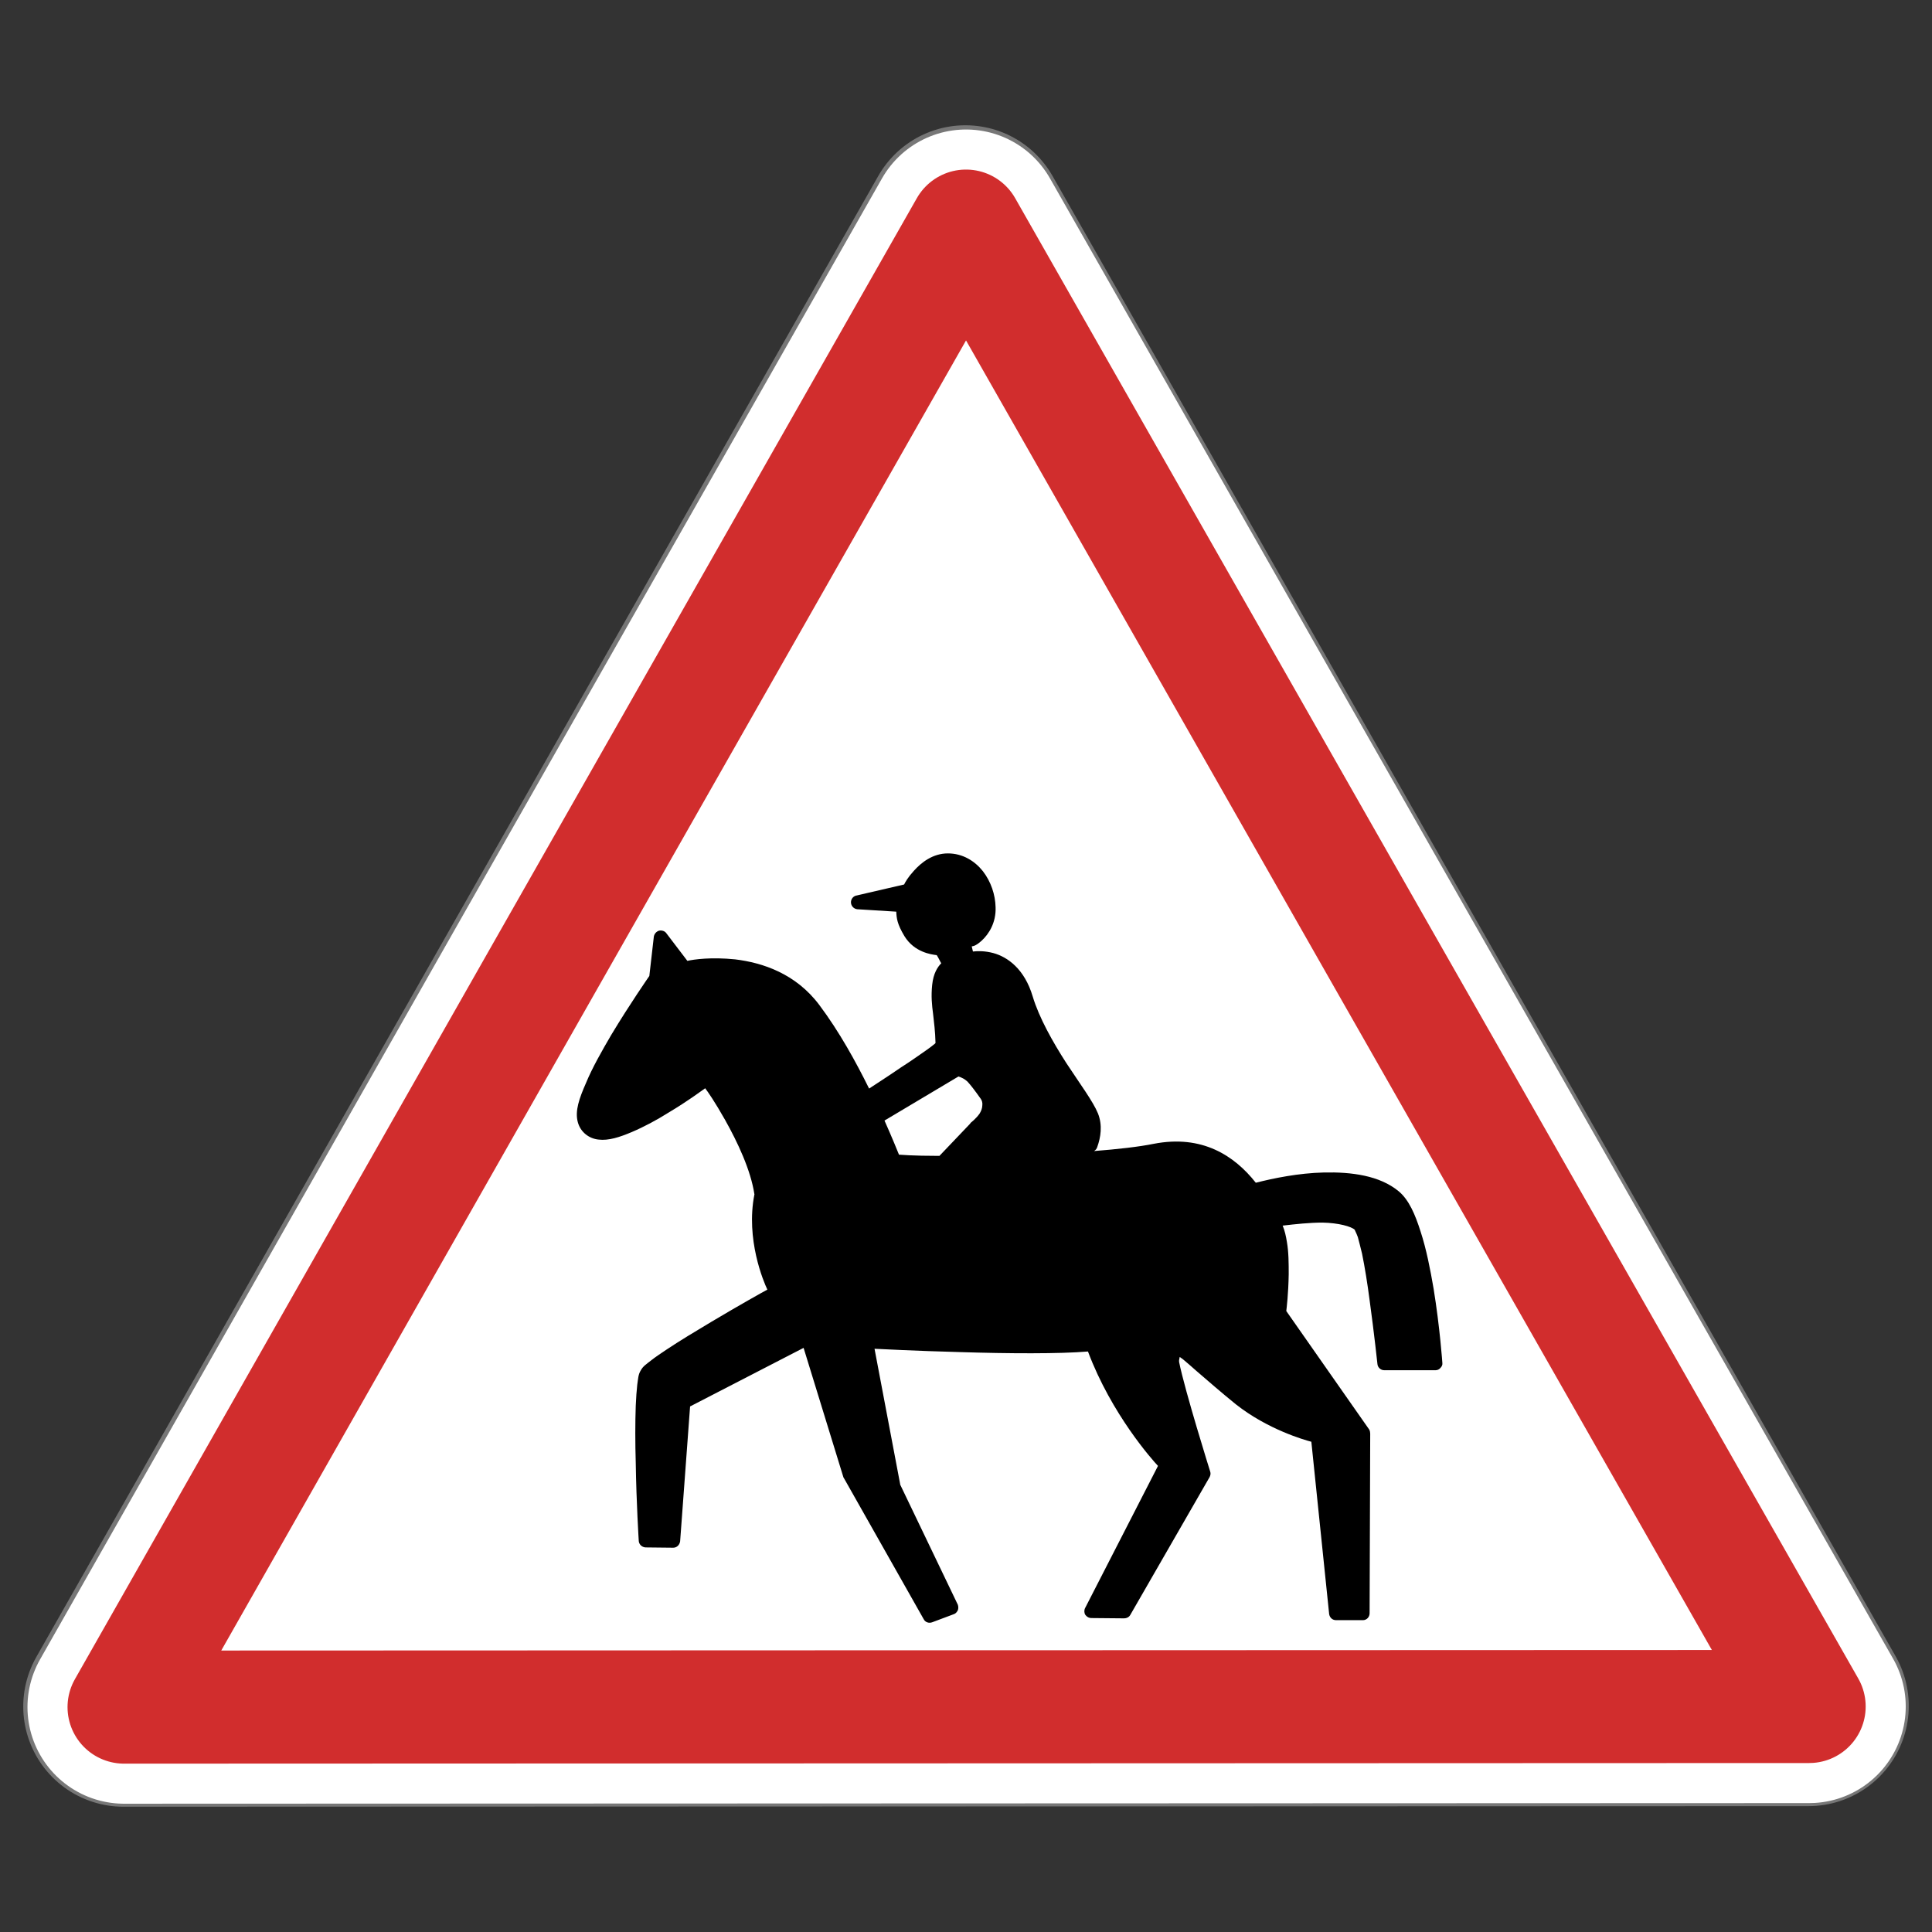 <svg height="64" version="1" width="64" xmlns="http://www.w3.org/2000/svg">
    <rect width="100%" height="100%" fill="#333333" stroke="none"/>
    <g>
        <g stroke-linecap="round" stroke-linejoin="round">
            <path d="M59.91 56.51L32 56.52l-27.91.01L18.03 32 31.98 7.47l13.96 24.52 13.97 24.52z" stroke="#777" stroke-width="6.64" fill="none"/>
            <path d="M59.93 56.53l-27.91.01-27.91.01 13.94-24.53L32 7.49l13.96 24.52 13.97 24.52z" fill="#fff" stroke="#fff" stroke-width="6.4"/>
            <path d="M59.93 56.53l-27.91.01-27.91.01 13.94-24.53L32 7.49l13.96 24.52 13.97 24.52z" stroke="#d12d2d" stroke-width="3.746" fill="none"/>
        </g>
        <path d="M31.4 28.27c-.5 0-.88.3-1.13.58-.2.22-.28.37-.32.45l-1.6.37c-.1.03-.17.13-.16.24.01.11.1.2.21.21l1.29.08c.01.22.03.41.27.81.33.54.9.61 1.07.63.03.04.04.07.08.14.02.05.05.09.07.13-.12.12-.26.33-.3.71-.04.38-.01.67.03.97.03.27.07.57.08.96-.02.02-.01.02-.04.04-.07.06-.17.13-.28.21-.23.16-.51.36-.81.55-.48.33-.86.57-1.07.71-.44-.89-.99-1.89-1.65-2.77-.78-1.04-1.88-1.4-2.79-1.51-.79-.08-1.36 0-1.58.05l-.7-.92c-.05-.07-.15-.1-.24-.08-.09.03-.15.1-.17.19l-.15 1.31c-.04.06-.64.92-1.26 1.95-.31.53-.63 1.09-.84 1.6-.22.5-.37.92-.27 1.29.09.34.38.55.69.58.33.04.7-.08 1.1-.25.4-.17.83-.4 1.21-.64.67-.4 1.06-.7 1.22-.81.09.12.31.43.66 1.05.41.73.85 1.66.97 2.46.01 0 0 .01 0 .01-.29 1.48.3 2.88.43 3.15-.15.08-.92.51-1.86 1.07-.52.31-1.05.63-1.47.91-.21.14-.39.26-.54.38-.14.11-.25.18-.32.31-.09.14-.09.28-.12.48-.02.19-.04.43-.05.7-.02.55-.02 1.23 0 1.89.02 1.33.1 2.59.1 2.59.01.11.1.2.22.21l.92.01c.12 0 .21-.09.23-.21l.33-4.47 3.76-1.94 1.32 4.29c.01.02.02.03.03.05l2.63 4.65c.05.1.17.14.28.1l.72-.27c.06-.02.1-.07.13-.13.02-.05.02-.12 0-.18l-1.91-3.98v-.01l-.85-4.49c.24.01 1.33.07 2.84.11 1.59.05 3.3.06 4.23-.02.78 2.08 2.14 3.6 2.32 3.79l-2.41 4.7c-.04.07-.04.16 0 .23.05.07.12.11.21.11l1.08.01c.08 0 .16-.04.2-.11l2.63-4.57c.03-.06.04-.12.02-.18 0 0-.84-2.68-1.03-3.63-.01-.05.01-.12.02-.17.03.02.04.03.11.08.12.1.27.23.45.39.36.31.83.72 1.3 1.1 1.05.83 2.27 1.18 2.5 1.24l.59 5.71c.02.12.11.2.23.2h.89c.12 0 .22-.1.22-.23l.02-5.95c0-.04-.01-.09-.03-.13l-2.75-3.93c.01-.09.07-.57.08-1.22 0-.35 0-.73-.06-1.07-.03-.19-.07-.37-.14-.54.43-.05.89-.1 1.32-.1.53.01.96.13 1.07.24-.01 0 .05.1.1.24.04.15.09.34.14.55.09.44.18 1 .25 1.54.15 1.09.26 2.12.26 2.12.01.11.11.2.22.2h1.71c.06 0 .12-.03.16-.08.04-.04.07-.1.06-.16 0 0-.08-1.17-.29-2.46-.11-.64-.24-1.31-.43-1.89-.18-.57-.39-1.06-.73-1.34-.63-.52-1.56-.64-2.47-.62-.85.02-1.67.19-2.26.34-.71-.9-1.78-1.6-3.38-1.29-.49.1-1.21.18-1.98.24.05-.03.09-.07.11-.14.11-.31.18-.71.02-1.11-.16-.39-.59-.97-1.05-1.67-.45-.7-.9-1.5-1.11-2.2-.27-.91-.83-1.31-1.31-1.44-.27-.07-.5-.07-.67-.05l-.04-.17c.04-.01.12 0 .33-.19.24-.22.48-.6.46-1.11-.01-.41-.15-.84-.42-1.19-.27-.34-.67-.59-1.16-.59zm.35 7.39c.12.04.2.08.3.17.11.12.24.29.41.53.08.1.09.18.08.26 0 .09-.04.19-.09.27-.12.17-.29.3-.29.3-.01.01-.02.02-.02.03l-1.02 1.07c-.93 0-1.29-.04-1.34-.04-.04-.1-.23-.57-.48-1.13l2.45-1.46z"/>
    </g>
</svg>
